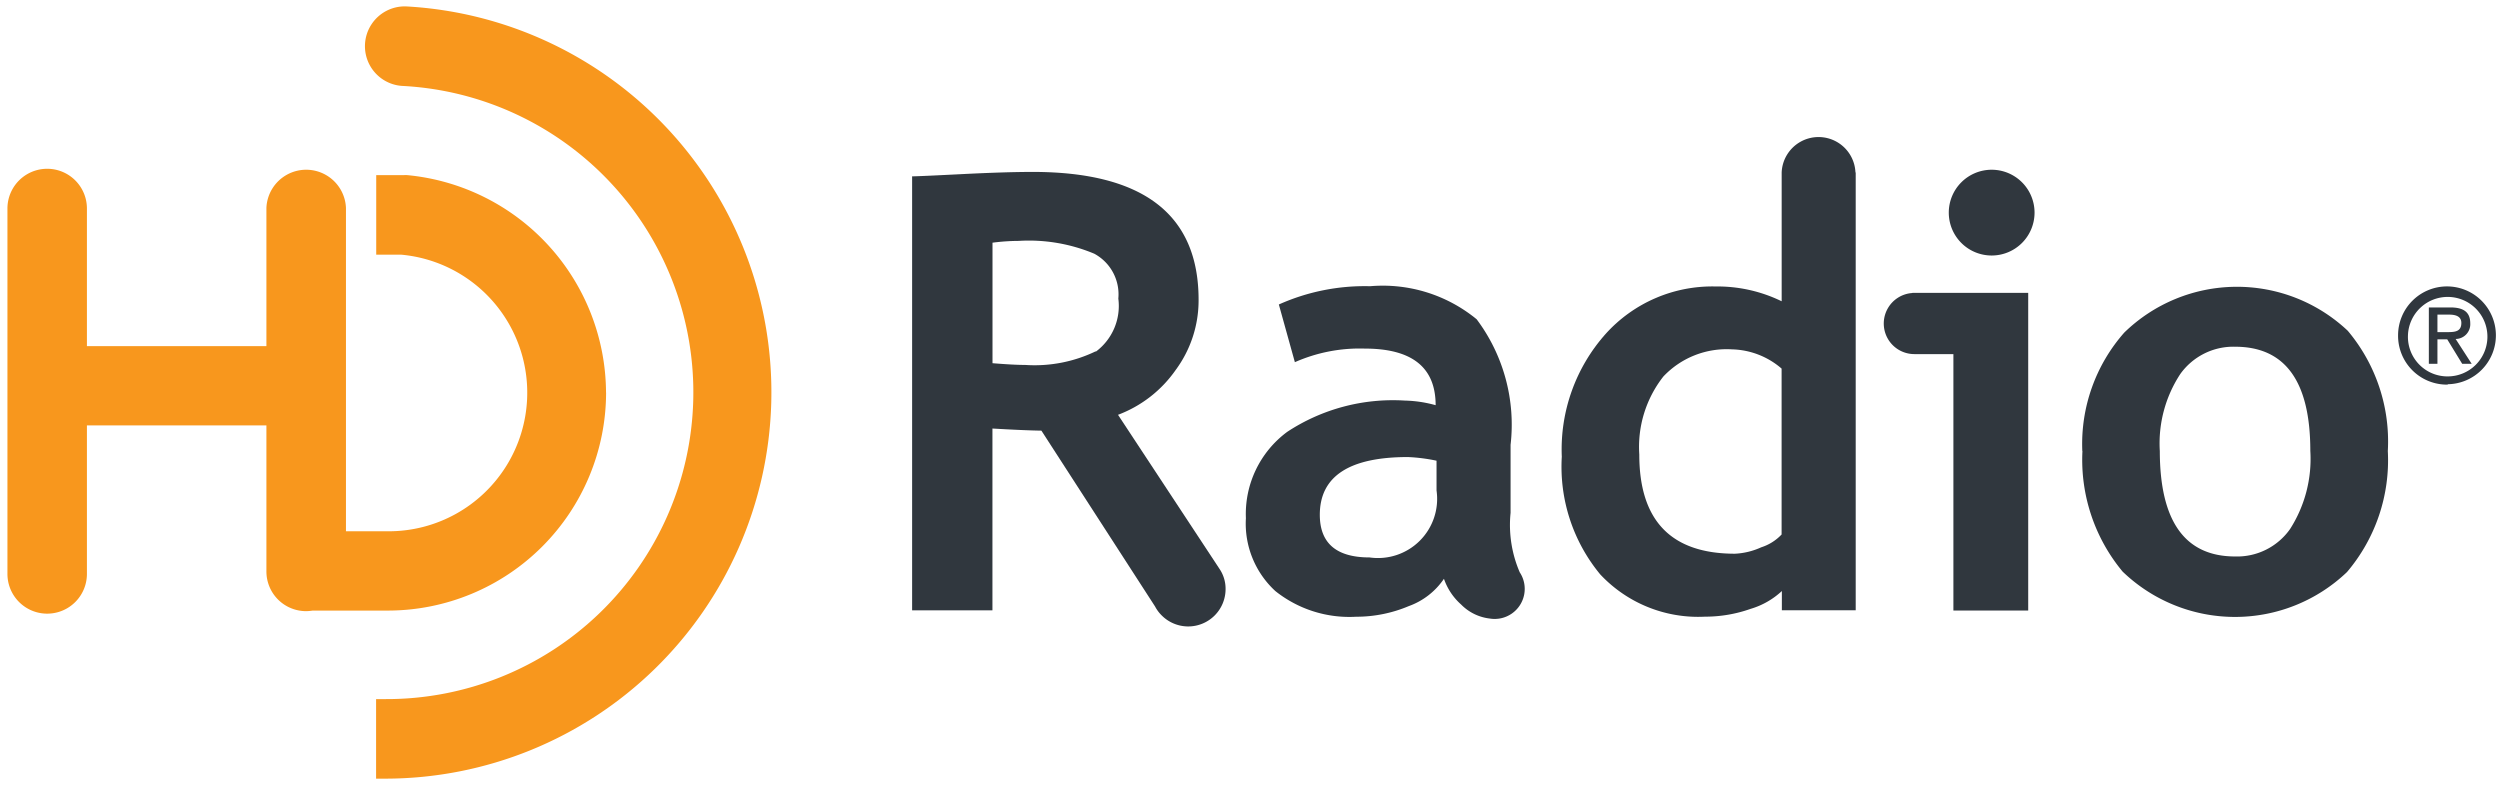 <svg xmlns="http://www.w3.org/2000/svg" width="39" height="12.358" viewBox="0 0 39 12.358"><g id="a4b26a00-3805-49ac-ae15-57b4da247ef5" data-name="Layer 1"><path d="M22.41,7.187a2.7,2.7,0,0,0-.446-.057q-1.374,0-1.375.9c0,.445.259.666.776.666A.923.923,0,0,0,22.41,7.651Zm.115,1.843a1.123,1.123,0,0,1-.55.426,2.1,2.1,0,0,1-.818.165,1.853,1.853,0,0,1-1.261-.4,1.429,1.429,0,0,1-.46-1.137,1.593,1.593,0,0,1,.646-1.348,3,3,0,0,1,1.834-.487,1.947,1.947,0,0,1,.48.072c0-.589-.367-.883-1.105-.883A2.5,2.5,0,0,0,20.2,5.65l-.25-.9a3.278,3.278,0,0,1,1.423-.285,2.306,2.306,0,0,1,1.663.516,2.741,2.741,0,0,1,.529,1.958V8a1.862,1.862,0,0,0,.143.928.469.469,0,0,1-.469.721.747.747,0,0,1-.446-.219.946.946,0,0,1-.267-.4" style="fill:#30373e"/><path d="M33.693,7.033q0,1.648,1.176,1.648a1.01,1.01,0,0,0,.856-.428,2.031,2.031,0,0,0,.316-1.22q0-1.623-1.172-1.624a1.017,1.017,0,0,0-.858.428,1.971,1.971,0,0,0-.318,1.2m-1.209,0a2.626,2.626,0,0,1,.655-1.849,2.52,2.52,0,0,1,3.486-.028,2.682,2.682,0,0,1,.625,1.877,2.693,2.693,0,0,1-.637,1.887,2.528,2.528,0,0,1-3.5-.007,2.727,2.727,0,0,1-.627-1.88" style="fill:#30373e"/><path d="M31.07,3.986a.669.669,0,0,0,.669-.669.669.669,0,1,0-.669.669" style="fill:#30373e"/><path d="M29.833,4.571a.477.477,0,0,0,.031.953h.609v4H31.64V4.569H29.833Z" style="fill:#30373e"/><path d="M27.793,8.338a.752.752,0,0,1-.318.2,1.115,1.115,0,0,1-.41.1q-1.493,0-1.492-1.548a1.779,1.779,0,0,1,.375-1.216,1.358,1.358,0,0,1,1.071-.424,1.227,1.227,0,0,1,.774.3ZM28.945,2.69a.576.576,0,0,0-1.151,0v.022h0V4.7a2.283,2.283,0,0,0-1.031-.231,2.238,2.238,0,0,0-1.714.739,2.708,2.708,0,0,0-.685,1.917,2.635,2.635,0,0,0,.6,1.836,2.093,2.093,0,0,0,1.635.659,2.121,2.121,0,0,0,.711-.122,1.22,1.22,0,0,0,.487-.278v.3h1.152V2.69" style="fill:#30373e"/><path d="M17.092,5.481a2.194,2.194,0,0,1-1.1.212c-.118,0-.287-.009-.509-.027V3.786a3.227,3.227,0,0,1,.407-.028,2.637,2.637,0,0,1,1.181.2.72.72,0,0,1,.375.7.889.889,0,0,1-.35.827m1.926,3.386h0l-1.581-2.4a1.919,1.919,0,0,0,.9-.7,1.825,1.825,0,0,0,.357-1.095q0-1.993-2.586-1.994c-.278,0-.645.011-1.1.034s-.715.035-.783.035V9.521h1.253V6.685q.491.029.764.033l1.773,2.743a.566.566,0,0,0,.106.142.583.583,0,0,0,.994-.412.551.551,0,0,0-.1-.324" style="fill:#30373e"/><path d="M6.335.1a.621.621,0,0,0-.066,1.24,4.786,4.786,0,0,1-.258,9.566H5.867v1.241h.144A6.028,6.028,0,0,0,6.335.1m3.12,6.025a3.406,3.406,0,0,1-3.4,3.4H4.877a.7.7,0,0,1-.1.009.619.619,0,0,1-.621-.62V6.636h-2.8V8.953a.62.62,0,1,1-1.24,0v-5.7a.62.62,0,1,1,1.24,0V5.4h2.8V3.244a.621.621,0,0,1,1.241,0V8.288h.658a2.162,2.162,0,0,0,.205-4.315H5.869V2.732H6.3a.463.463,0,0,1,.054,0,3.424,3.424,0,0,1,3.1,3.39" style="fill:#f8971d"/><path d="M38.024,5.181V4.908h.181c.092,0,.192.02.192.13,0,.135-.1.143-.214.143Zm0,.113h.153l.233.381h.148l-.25-.387a.23.23,0,0,0,.228-.243c0-.173-.1-.249-.311-.249H37.89v.879h.134Zm.161.7a.763.763,0,1,0-.775-.765A.762.762,0,0,0,38.185,6m-.621-.765a.62.62,0,1,1,.621.637.617.617,0,0,1-.621-.637" style="fill:#30373e"/></g></svg>